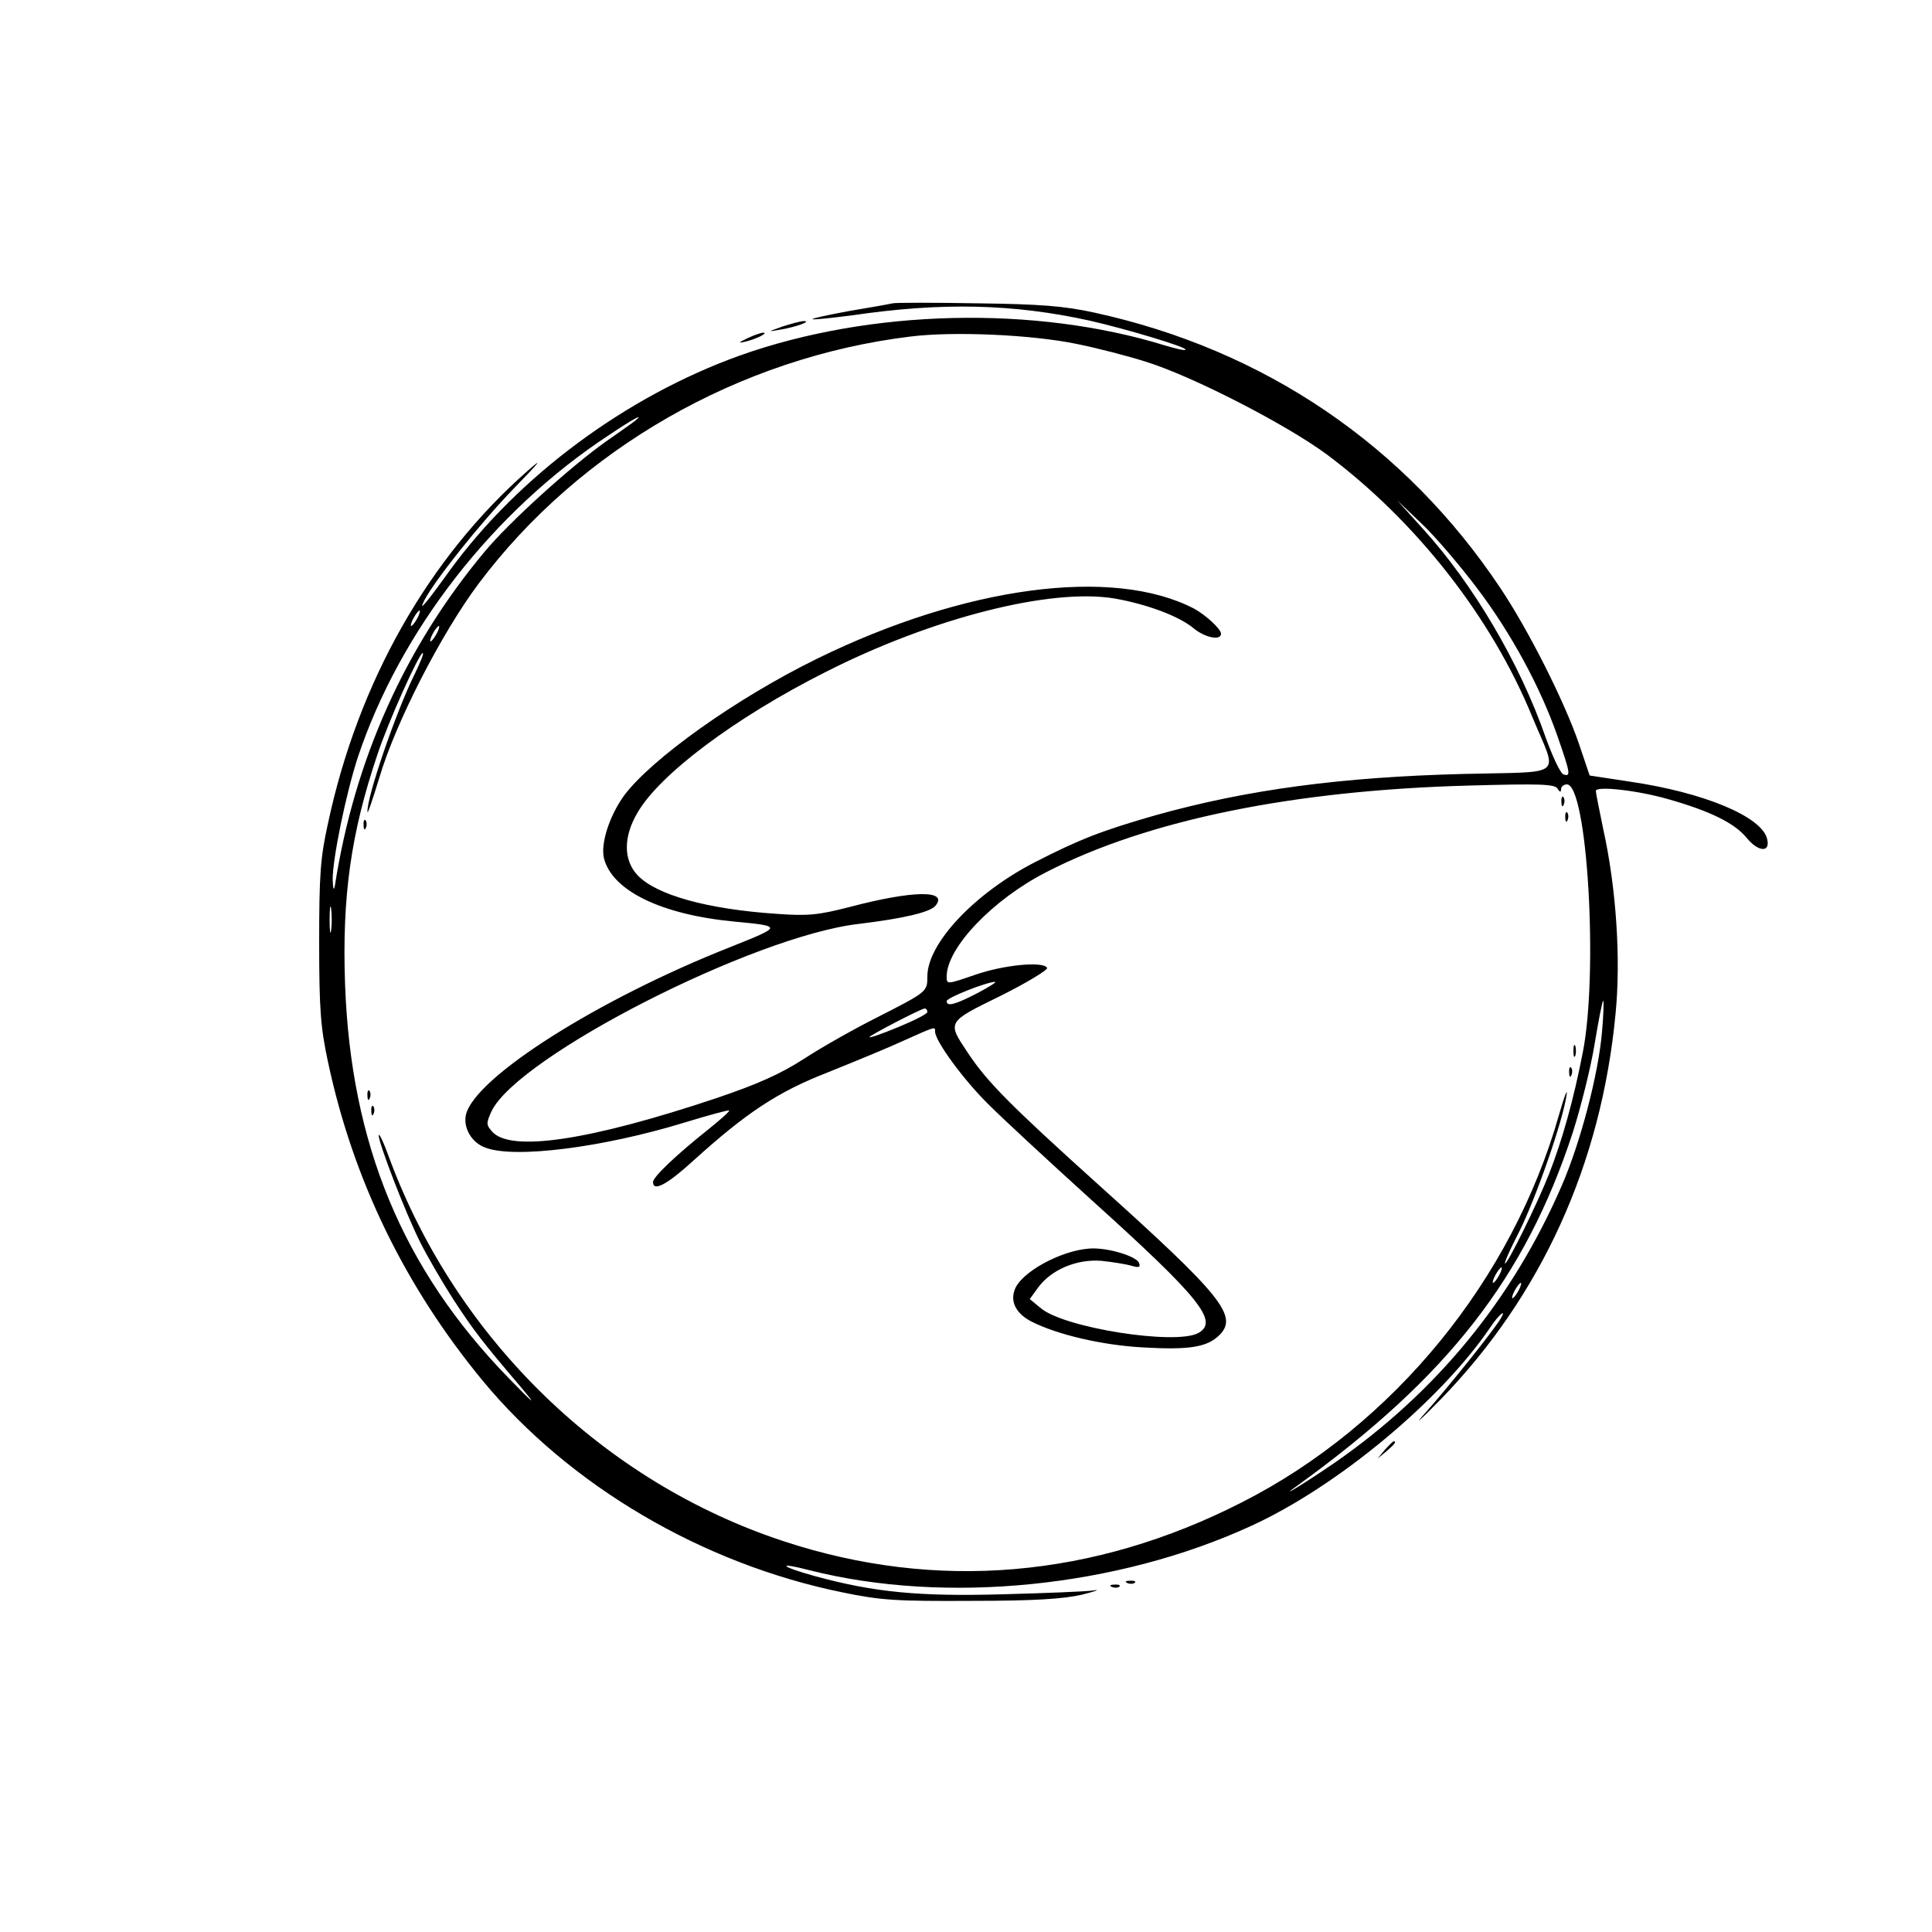 <?xml version="1.0" standalone="no"?>
<!DOCTYPE svg PUBLIC "-//W3C//DTD SVG 20010904//EN"
 "http://www.w3.org/TR/2001/REC-SVG-20010904/DTD/svg10.dtd">
<svg version="1.0" xmlns="http://www.w3.org/2000/svg"
 width="500pt" height="500pt" viewBox="0 0 500 500"
 preserveAspectRatio="xMidYMid meet">

<g transform="translate(0,500) scale(0.1,-0.1)"
fill="#000000" stroke="none">
<path d="M2310 4215 c-8 -2 -59 -11 -113 -20 -54 -10 -96 -19 -94 -21 2 -2 48
3 103 10 231 34 416 30 615 -14 96 -22 253 -69 247 -75 -2 -3 -26 3 -53 11
-337 104 -763 94 -1100 -26 -293 -105 -572 -311 -750 -555 -64 -89 -83 -111
-67 -79 27 52 143 198 231 289 69 71 79 84 36 46 -256 -225 -438 -546 -516
-911 -20 -90 -23 -134 -23 -310 0 -174 4 -221 23 -309 65 -305 199 -580 400
-824 225 -272 568 -474 931 -548 101 -21 141 -23 335 -22 163 0 237 5 285 16
36 9 49 14 30 11 -19 -3 -125 -7 -235 -10 -217 -6 -332 5 -486 47 -91 25 -101
38 -13 15 353 -89 796 -44 1142 115 223 102 490 324 619 514 22 33 43 50 27
23 -16 -28 -135 -177 -194 -243 -34 -38 -17 -23 39 34 260 268 415 608 452
997 14 141 2 326 -32 479 -10 49 -19 93 -19 98 0 14 112 1 190 -22 105 -30
169 -61 200 -99 31 -38 63 -39 53 -2 -15 57 -163 119 -354 147 l-105 16 -28
83 c-37 108 -130 293 -203 402 -246 369 -610 617 -1051 713 -77 17 -140 22
-302 24 -113 2 -212 2 -220 0z m476 -105 c55 -11 135 -32 179 -46 123 -38 368
-165 470 -241 231 -173 425 -421 530 -677 67 -162 90 -142 -179 -149 -313 -8
-557 -40 -796 -107 -136 -39 -194 -61 -311 -121 -156 -80 -279 -210 -279 -296
0 -40 -1 -40 -130 -106 -58 -29 -143 -77 -189 -107 -62 -40 -121 -66 -227
-102 -329 -110 -532 -140 -580 -87 -16 18 -16 22 -2 53 68 142 679 454 951
485 115 14 184 30 198 47 34 41 -58 40 -221 -3 -82 -21 -108 -24 -190 -18
-180 12 -312 49 -360 100 -37 39 -37 100 0 162 57 99 253 246 485 363 277 141
585 219 750 191 85 -15 167 -46 204 -77 29 -24 71 -33 71 -14 0 12 -39 48 -70
65 -210 109 -593 58 -976 -130 -210 -103 -428 -259 -499 -354 -38 -53 -61
-124 -52 -162 21 -84 148 -146 337 -164 126 -12 125 -12 -10 -66 -342 -135
-659 -336 -684 -433 -8 -34 14 -73 50 -86 75 -29 304 0 516 65 62 19 114 33
115 31 2 -2 -23 -24 -54 -49 -82 -65 -143 -123 -143 -136 0 -26 36 -7 103 54
138 125 219 179 350 230 67 27 155 63 196 82 83 37 81 37 81 23 0 -24 74 -125
138 -188 37 -37 156 -147 264 -245 285 -257 333 -317 279 -347 -60 -32 -350
14 -408 65 l-28 23 21 29 c34 47 100 75 164 70 30 -3 66 -9 79 -13 18 -5 23
-4 19 7 -5 16 -69 37 -115 38 -69 2 -178 -52 -204 -100 -17 -34 -2 -67 40 -89
67 -34 182 -61 287 -67 121 -7 168 0 200 32 49 49 6 102 -311 387 -232 209
-291 269 -340 343 -54 81 -56 79 85 148 68 34 122 67 120 72 -9 18 -113 8
-187 -18 -73 -25 -73 -25 -73 -4 0 74 119 199 258 270 262 135 640 212 1095
224 181 5 221 4 228 -8 6 -10 9 -10 9 -1 0 6 7 12 15 12 53 0 82 -489 41 -695
-24 -123 -53 -226 -87 -313 -32 -81 -107 -232 -114 -232 -3 0 13 37 36 81 44
88 114 289 123 354 4 22 -5 0 -19 -49 -121 -428 -429 -805 -821 -1004 -384
-196 -790 -231 -1185 -101 -466 153 -846 522 -1020 988 -15 42 -28 70 -29 63
0 -21 69 -200 107 -276 19 -38 58 -105 87 -150 53 -81 73 -107 175 -227 42
-50 35 -45 -34 26 -274 282 -407 605 -422 1018 -8 226 15 390 83 592 28 86
109 265 118 265 4 0 -7 -26 -22 -57 -47 -95 -123 -316 -121 -354 0 -8 13 31
30 86 42 144 162 377 258 505 261 348 674 585 1117 639 111 14 314 5 430 -19z
m-1141 -198 c-6 -5 -40 -29 -76 -54 -93 -66 -250 -208 -315 -286 -206 -247
-336 -537 -387 -862 -3 -17 -5 -12 -6 13 -1 51 34 222 65 317 109 327 351 638
650 834 64 43 91 57 69 38z m2176 -432 c89 -117 166 -259 210 -386 33 -95 35
-105 15 -98 -8 3 -28 46 -46 96 -67 192 -187 396 -318 540 l-66 73 63 -60 c35
-33 98 -107 142 -165z m-2741 -80 c-6 -11 -13 -20 -16 -20 -2 0 0 9 6 20 6 11
13 20 16 20 2 0 0 -9 -6 -20z m50 -40 c-6 -11 -13 -20 -16 -20 -2 0 0 9 6 20
6 11 13 20 16 20 2 0 0 -9 -6 -20z m-273 -767 c-2 -16 -4 -3 -4 27 0 30 2 43
4 28 2 -16 2 -40 0 -55z m1673 -163 c-58 -30 -80 -36 -80 -21 0 9 102 49 125
50 6 0 -15 -13 -45 -29z m1616 -100 c-9 -108 -55 -285 -104 -398 -128 -295
-324 -534 -587 -717 -82 -56 -154 -100 -95 -58 387 280 587 536 710 911 21 66
47 169 57 231 10 61 20 111 22 111 2 0 1 -36 -3 -80z m-1746 51 c0 -5 -34 -22
-75 -39 -41 -17 -75 -29 -75 -26 0 4 132 73 143 74 4 0 7 -4 7 -9z m1480 -681
c-6 -11 -13 -20 -16 -20 -2 0 0 9 6 20 6 11 13 20 16 20 2 0 0 -9 -6 -20z m50
-40 c-6 -11 -13 -20 -16 -20 -2 0 0 9 6 20 6 11 13 20 16 20 2 0 0 -9 -6 -20z"/>
<path d="M4041 2924 c0 -11 3 -14 6 -6 3 7 2 16 -1 19 -3 4 -6 -2 -5 -13z"/>
<path d="M4051 2884 c0 -11 3 -14 6 -6 3 7 2 16 -1 19 -3 4 -6 -2 -5 -13z"/>
<path d="M941 2864 c0 -11 3 -14 6 -6 3 7 2 16 -1 19 -3 4 -6 -2 -5 -13z"/>
<path d="M4072 2280 c0 -14 2 -19 5 -12 2 6 2 18 0 25 -3 6 -5 1 -5 -13z"/>
<path d="M4061 2224 c0 -11 3 -14 6 -6 3 7 2 16 -1 19 -3 4 -6 -2 -5 -13z"/>
<path d="M951 2164 c0 -11 3 -14 6 -6 3 7 2 16 -1 19 -3 4 -6 -2 -5 -13z"/>
<path d="M961 2124 c0 -11 3 -14 6 -6 3 7 2 16 -1 19 -3 4 -6 -2 -5 -13z"/>
<path d="M2025 4155 c-39 -14 -40 -14 -5 -8 41 7 82 22 60 22 -8 0 -33 -7 -55
-14z"/>
<path d="M1935 4125 c-25 -12 -26 -14 -5 -9 28 7 60 23 45 23 -5 0 -23 -6 -40
-14z"/>
<path d="M3584 1248 l-19 -23 23 19 c21 18 27 26 19 26 -2 0 -12 -10 -23 -22z"/>
<path d="M2918 903 c7 -3 16 -2 19 1 4 3 -2 6 -13 5 -11 0 -14 -3 -6 -6z"/>
<path d="M2878 893 c7 -3 16 -2 19 1 4 3 -2 6 -13 5 -11 0 -14 -3 -6 -6z"/>
</g>
</svg>
